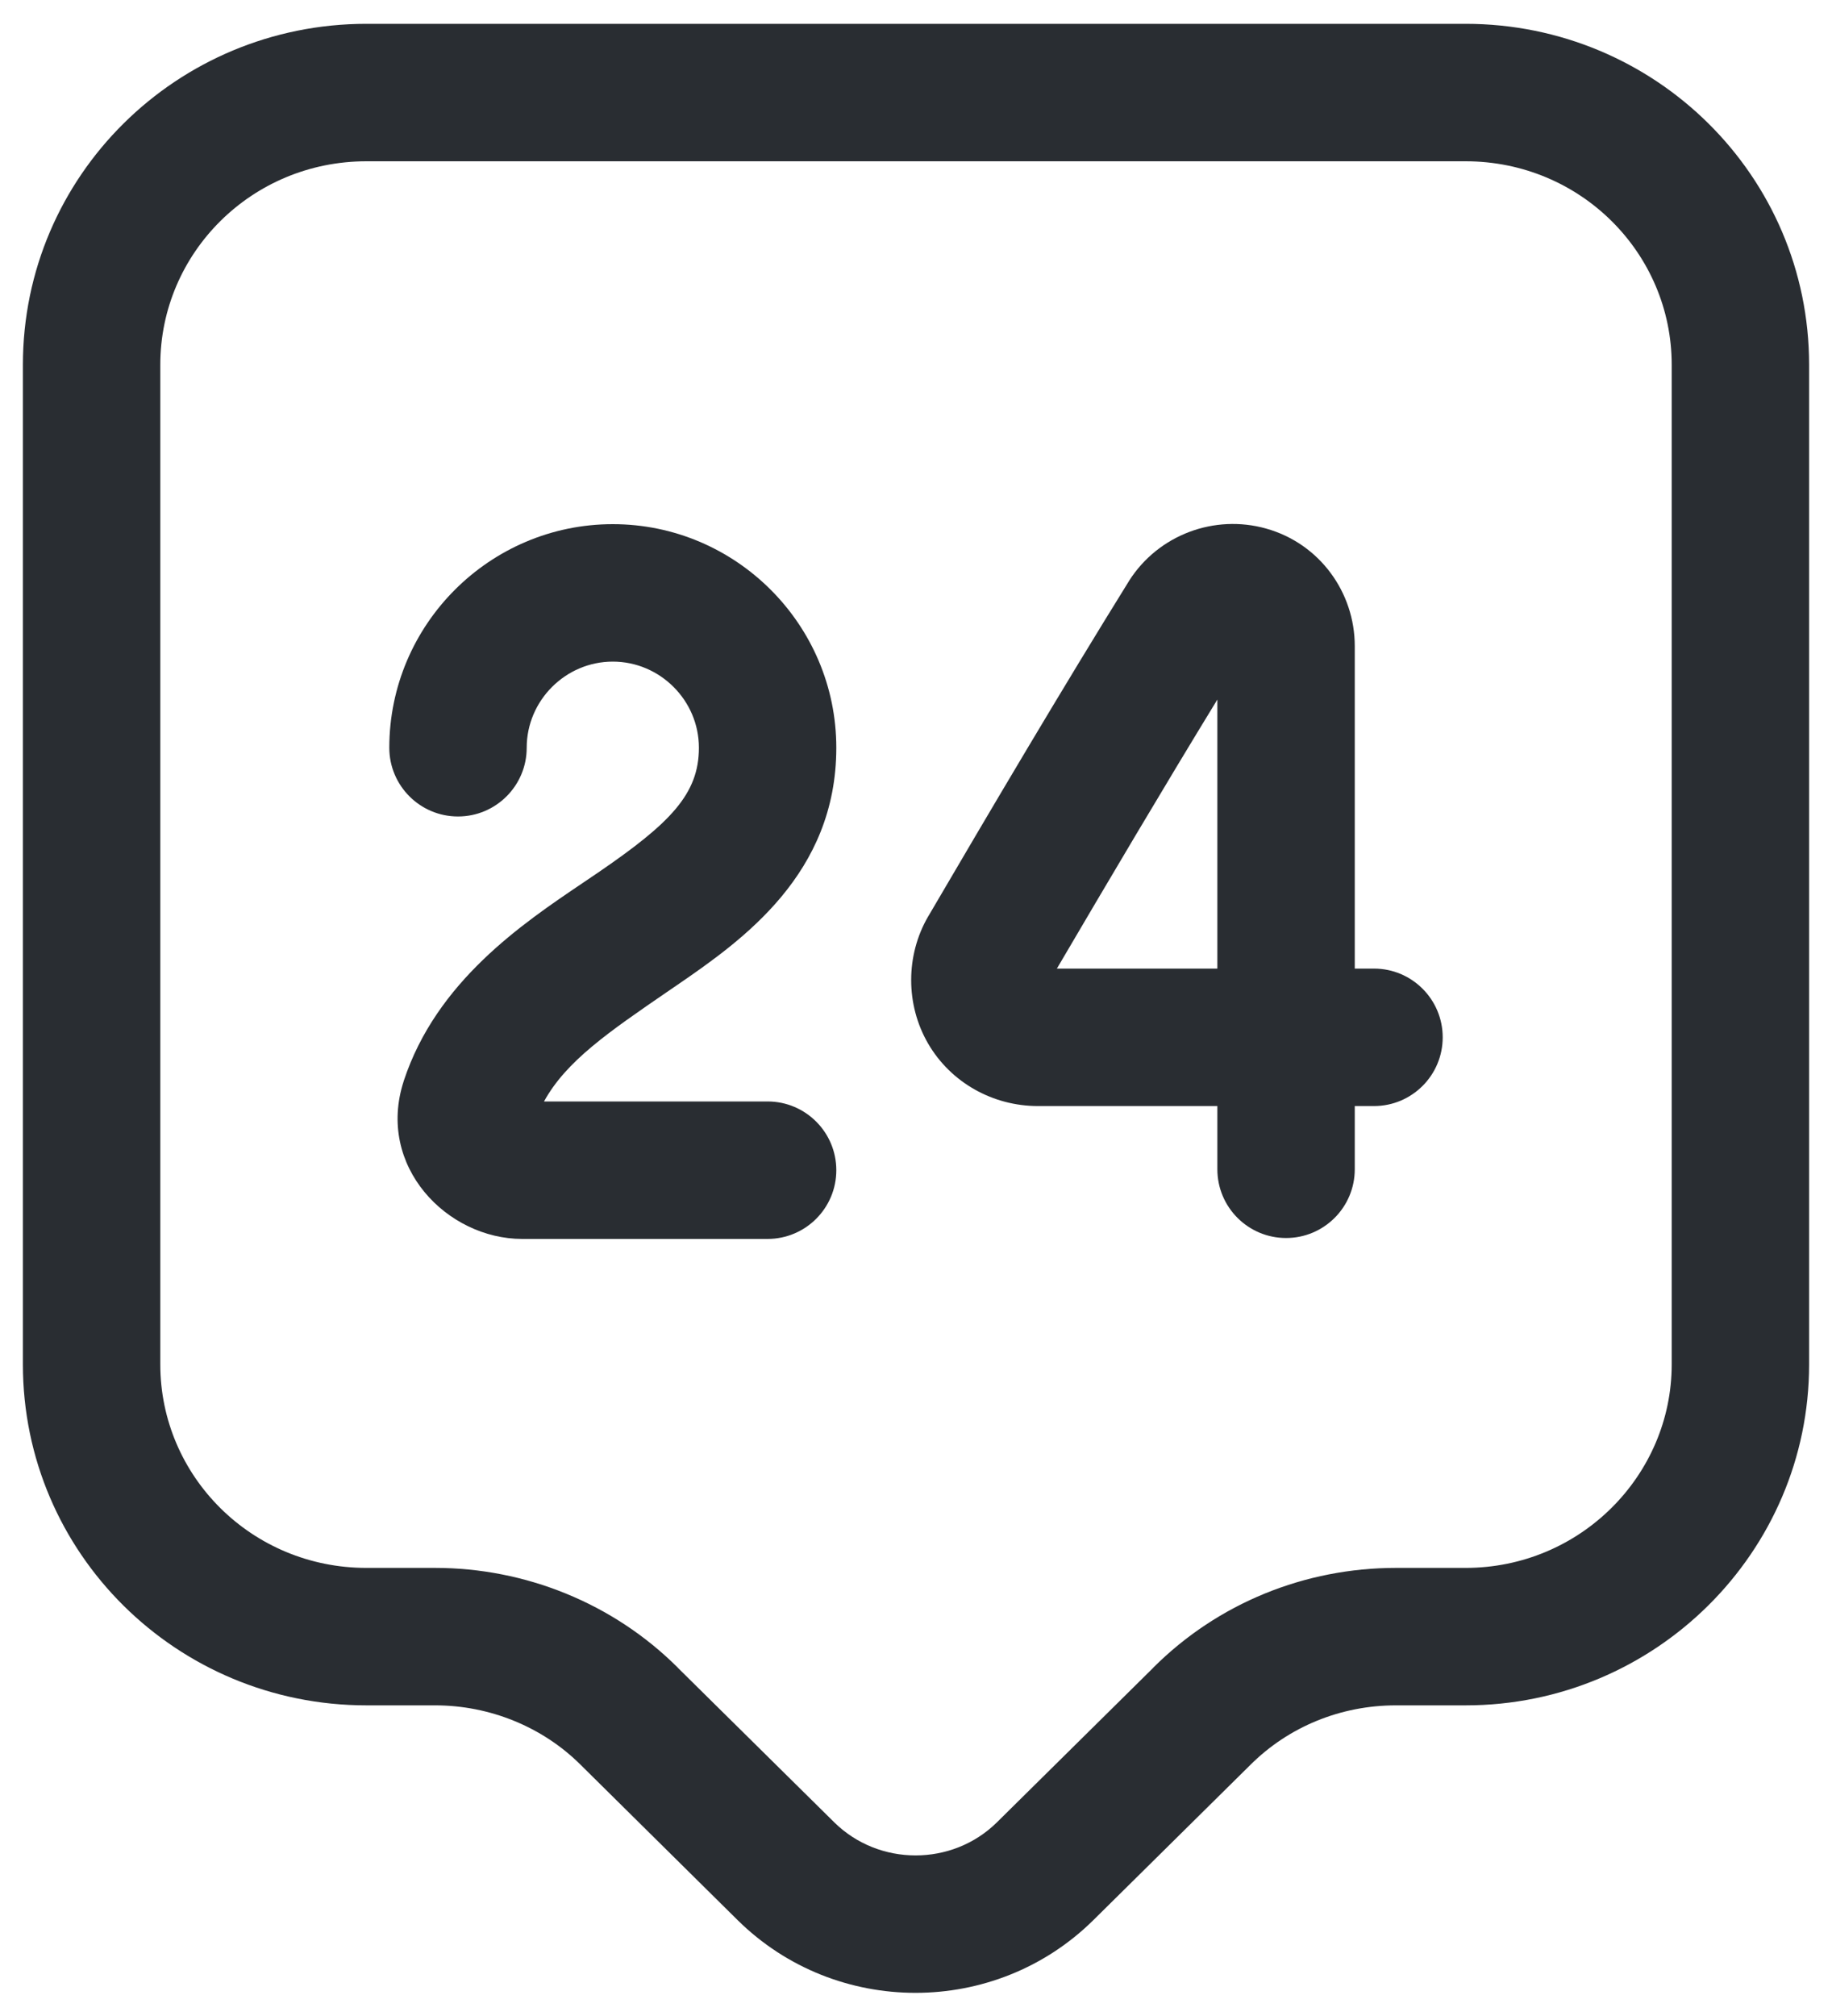<svg width="20" height="22" viewBox="0 0 20 22" fill="none" xmlns="http://www.w3.org/2000/svg">
<path fill-rule="evenodd" clip-rule="evenodd" d="M4 1.76C2.748 1.76 1.75 2.761 1.75 3.98V14.89C1.75 16.109 2.748 17.11 4 17.11H4.75C5.733 17.11 6.694 17.495 7.399 18.198C7.399 18.199 7.4 18.199 7.4 18.2L9.107 19.886C9.107 19.886 9.107 19.886 9.107 19.886C9.595 20.368 10.395 20.368 10.883 19.887M10.883 19.887L12.59 18.2C12.59 18.199 12.591 18.198 12.591 18.198C13.295 17.495 14.246 17.11 15.24 17.11H16C17.251 17.11 18.25 16.101 18.25 14.89V3.98C18.25 2.761 17.252 1.76 16 1.76H4M0.25 3.98C0.25 1.919 1.932 0.26 4 0.26H16C18.068 0.26 19.75 1.919 19.75 3.98V14.89C19.75 16.939 18.069 18.61 16 18.61H15.24C14.635 18.61 14.067 18.844 13.65 19.26L13.647 19.263L11.937 20.953C10.865 22.012 9.125 22.012 8.053 20.954L6.343 19.263L6.34 19.26C5.924 18.845 5.347 18.61 4.75 18.61H4C1.932 18.61 0.25 16.951 0.25 14.89V3.98Z" fill="#292D32"/>
<path fill-rule="evenodd" clip-rule="evenodd" d="M6.69 7.22C6.174 7.22 5.75 7.644 5.75 8.16C5.75 8.574 5.414 8.91 5 8.91C4.586 8.91 4.25 8.574 4.25 8.16C4.25 6.816 5.346 5.72 6.69 5.72C8.034 5.72 9.13 6.816 9.13 8.16C9.13 9.536 8.107 10.259 7.396 10.747C7.362 10.771 7.328 10.794 7.295 10.816C6.643 11.263 6.18 11.58 5.939 12.02H8.38C8.794 12.02 9.13 12.356 9.13 12.77C9.13 13.184 8.794 13.52 8.38 13.52H5.7C4.882 13.52 4.105 12.728 4.407 11.799L4.408 11.795L4.408 11.795C4.765 10.711 5.701 10.081 6.364 9.634C6.428 9.591 6.489 9.55 6.547 9.51C7.318 8.981 7.63 8.664 7.63 8.16C7.63 7.644 7.206 7.22 6.69 7.22Z" fill="#292D32"/>
<path fill-rule="evenodd" clip-rule="evenodd" d="M12.327 6.337C12.649 5.833 13.261 5.61 13.822 5.768C14.405 5.931 14.79 6.463 14.79 7.05V10.57H15C15.414 10.57 15.75 10.906 15.75 11.32C15.75 11.734 15.414 12.07 15 12.07H14.79V12.76C14.79 13.174 14.454 13.51 14.04 13.51C13.626 13.51 13.29 13.174 13.29 12.76V12.07H11.33C10.842 12.07 10.38 11.816 10.131 11.386C9.886 10.963 9.886 10.427 10.131 10.004L10.133 10.001L10.133 10.001C10.813 8.84 11.597 7.513 12.323 6.344L12.327 6.337L12.327 6.337ZM13.29 10.57V7.634C12.704 8.592 12.093 9.625 11.538 10.57H13.29Z" fill="#292D32"/>
</svg>
